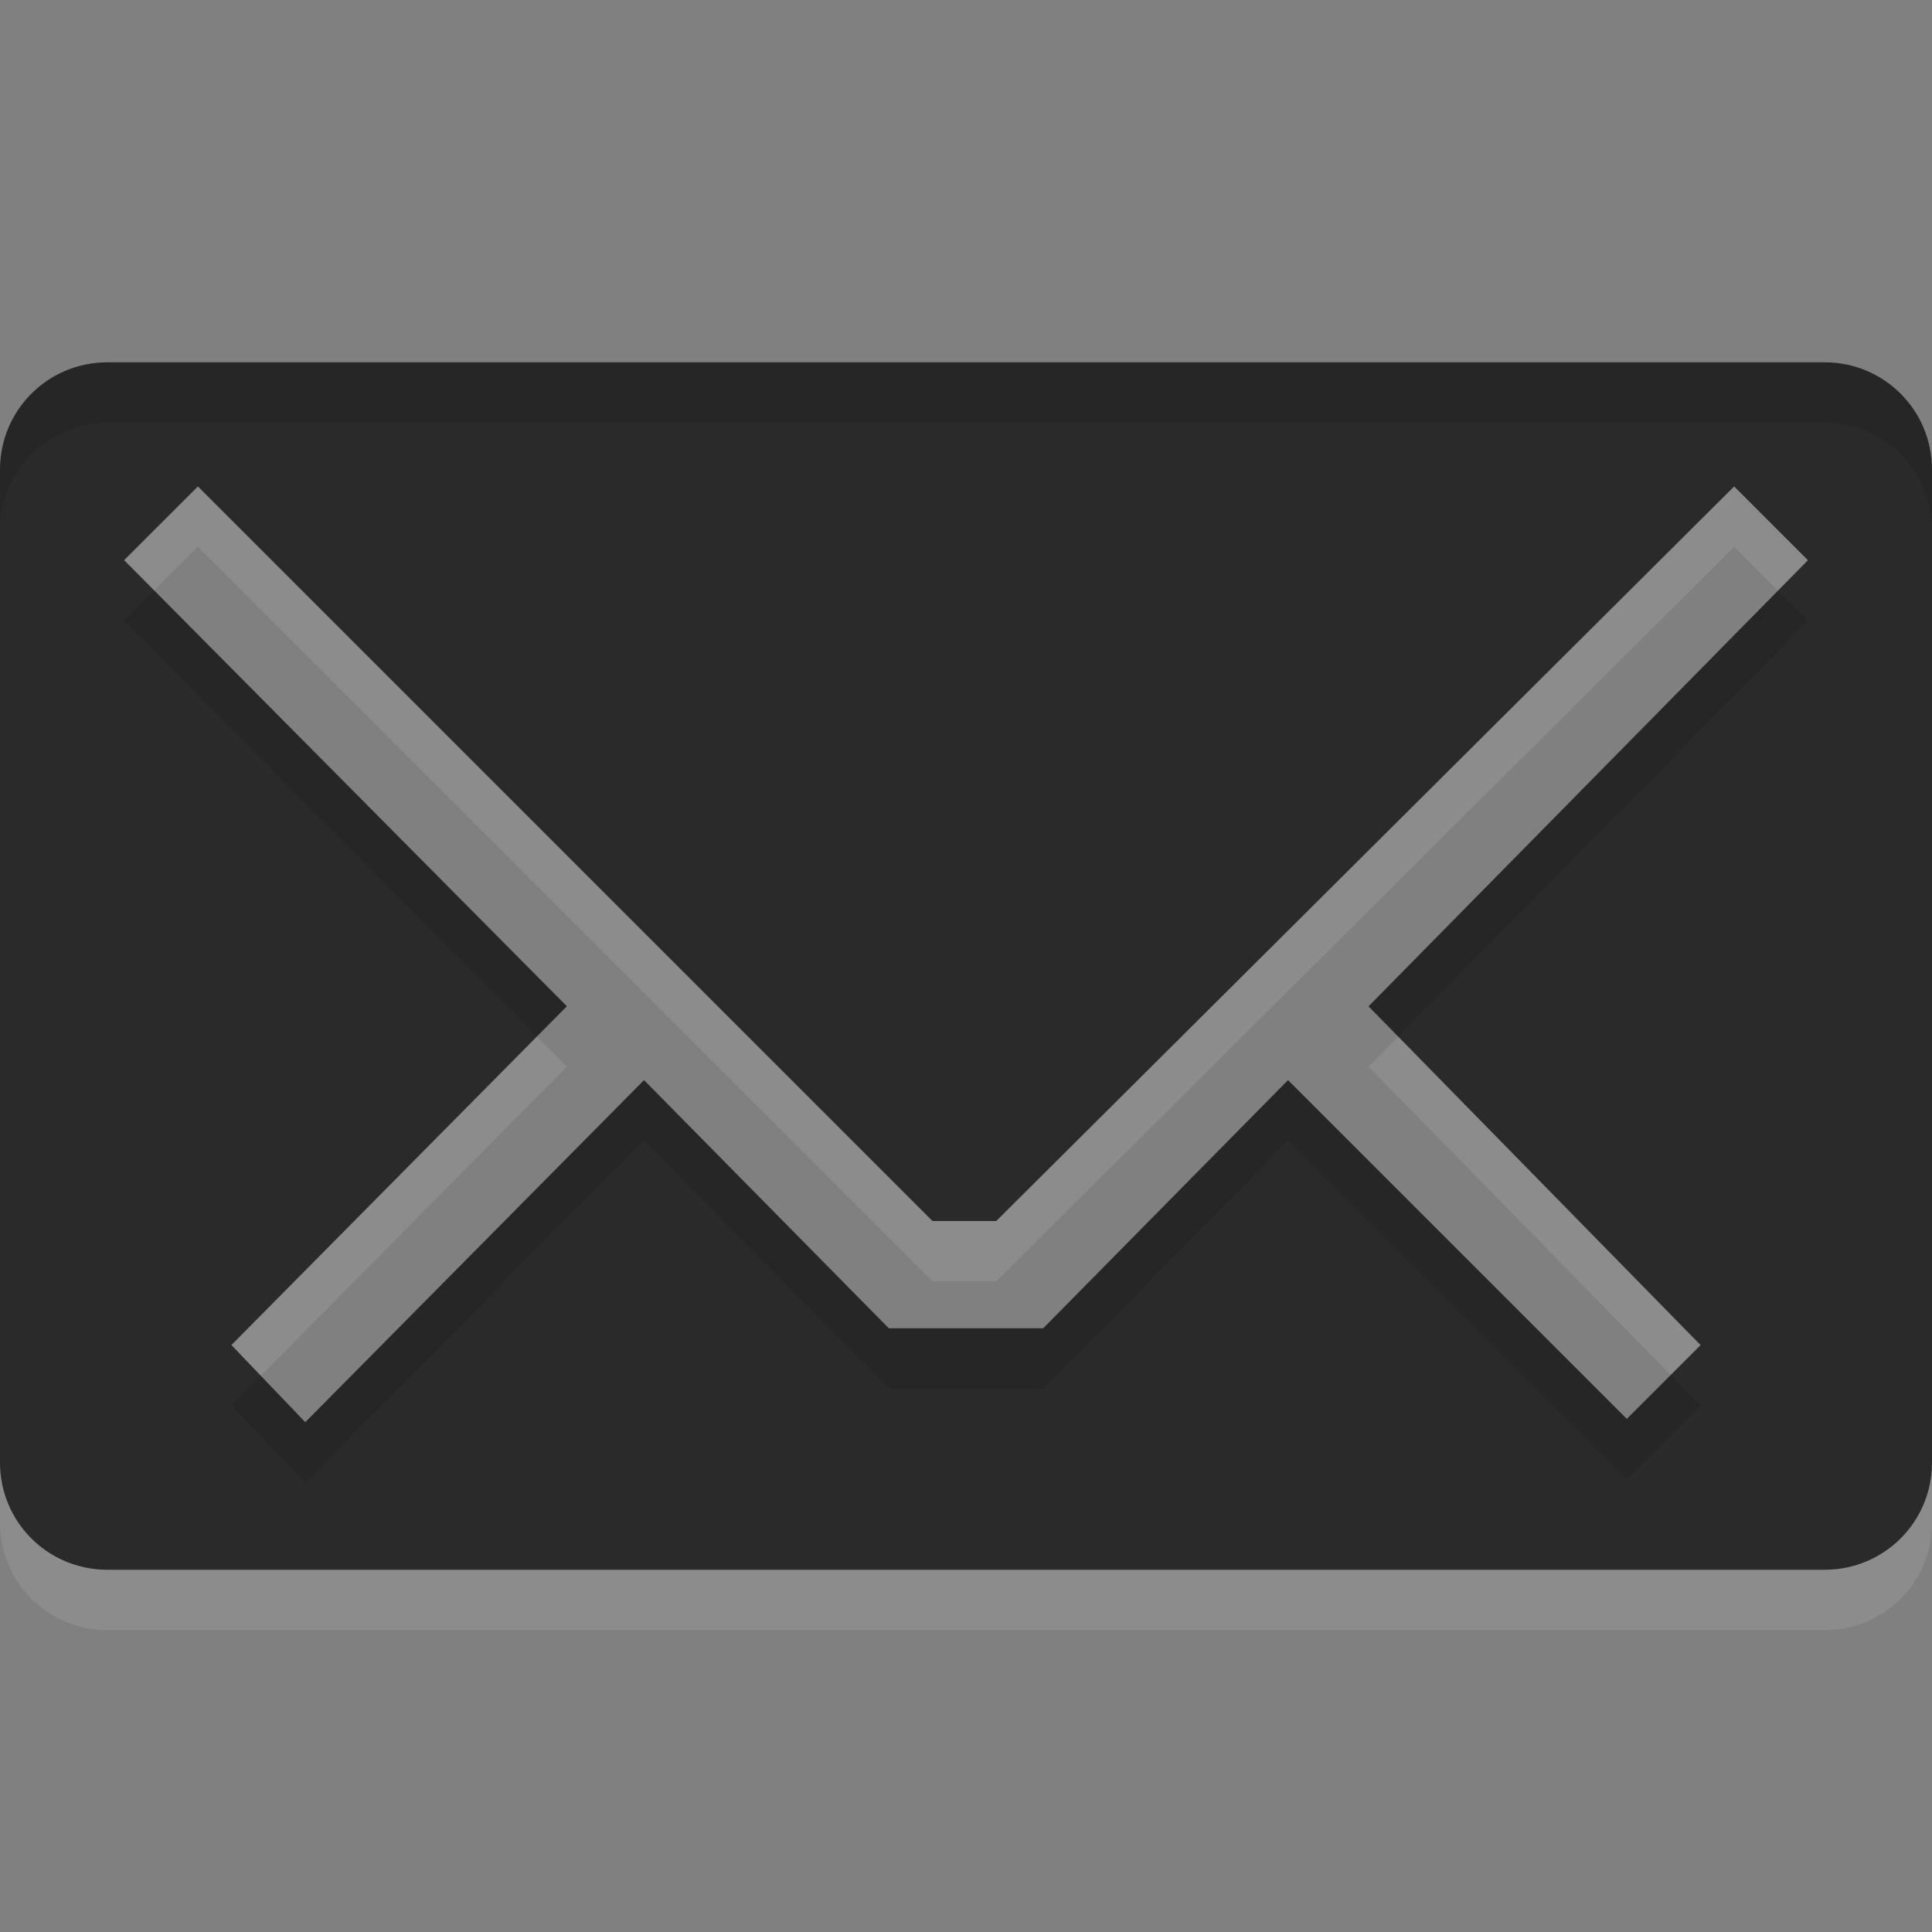<?xml version="1.0" encoding="UTF-8" standalone="no"?>
<!-- Created with Inkscape (http://www.inkscape.org/) -->

<svg
   xmlns:dc="http://purl.org/dc/elements/1.1/"
   xmlns:cc="http://creativecommons.org/ns#"
   xmlns:rdf="http://www.w3.org/1999/02/22-rdf-syntax-ns#"
   xmlns:svg="http://www.w3.org/2000/svg"
   xmlns="http://www.w3.org/2000/svg"
   xmlns:xlink="http://www.w3.org/1999/xlink"
   xmlns:sodipodi="http://sodipodi.sourceforge.net/DTD/sodipodi-0.dtd"
   xmlns:inkscape="http://www.inkscape.org/namespaces/inkscape"
   version="1.0"
   width="32"
   height="32"
   id="svg3197"
   inkscape:version="0.48.3.1 r9886"
   sodipodi:docname="mail.svg"
   inkscape:export-filename="mail.png"
   inkscape:export-xdpi="180"
   inkscape:export-ydpi="180">
  <rect width="100%" height="100%" fill="#808080" stroke="none"/>
  <sodipodi:namedview
     pagecolor="#ffffff"
     bordercolor="#666666"
     borderopacity="1"
     objecttolerance="10"
     gridtolerance="10"
     guidetolerance="10"
     inkscape:pageopacity="0"
     inkscape:pageshadow="2"
     inkscape:window-width="1280"
     inkscape:window-height="800"
     id="namedview10"
     showgrid="false"
     inkscape:zoom="13.409091"
     inkscape:cx="27.371289"
     inkscape:cy="12.005142"
     inkscape:window-x="0"
     inkscape:window-y="-31"
     inkscape:window-maximized="1"
     inkscape:current-layer="svg3197"
     fit-margin-top="0"
     fit-margin-left="0"
     fit-margin-right="0"
     fit-margin-bottom="0" />
  <defs
     id="defs3199">
    <linearGradient
       x1="45.523"
       y1="0.941"
       x2="45.523"
       y2="34.003"
       id="linearGradient2388"
       xlink:href="#linearGradient3678"
       gradientUnits="userSpaceOnUse"
       gradientTransform="matrix(0.772,0,0,1.057,-66.07,-7.851)" />
    <linearGradient
       id="linearGradient3678">
      <stop
         style="stop-color:#ffffff;stop-opacity:1;"
         offset="0"
         id="stop3680" />
      <stop
         style="stop-color:#e6e6e6;stop-opacity:1;"
         offset="1"
         id="stop3682" />
    </linearGradient>
    <linearGradient
       gradientTransform="matrix(-0.41,0,0,0.545,78.03,-3.846)"
       gradientUnits="userSpaceOnUse"
       xlink:href="#linearGradient3678"
       id="linearGradient2388-2"
       y2="38.28"
       x2="159.686"
       y1="14.404"
       x1="159.686" />
  </defs>
  <path
     sodipodi:nodetypes="sssssssssccccccccccccccccc"
     inkscape:connector-curvature="0"
     style="opacity:0.1;fill:#ffffff;fill-opacity:1;fill-rule:nonzero;stroke:none;stroke-width:1;marker:none;visibility:visible;display:inline;overflow:visible;enable-background:accumulate"
     id="path3340"
     d="M 1.778,7.001 C 0.793,7.001 0,7.794 0,8.778 L 0,25.224 C 0,26.209 0.793,27 1.778,27 L 30.222,27 C 31.207,27 32,26.209 32,25.224 L 32,8.778 C 32,7.794 31.207,7.001 30.222,7.001 z m 1.5,2.056 12.167,12.167 1.056,0 12.222,-12.167 1.222,1.222 -7.278,7.389 5.5,5.611 -1.222,1.222 -5.611,-5.611 -4.056,4.111 -2.556,0 -4.056,-4.111 -5.611,5.667 -1.222,-1.278 5.556,-5.611 -7.333,-7.389 z" />
  <path
     d="M 1.778,6.001 C 0.793,6.001 0,6.794 0,7.778 L 0,24.224 C 0,25.209 0.793,26 1.778,26 L 30.222,26 C 31.207,26 32,25.209 32,24.224 L 32,7.778 C 32,6.794 31.207,6.001 30.222,6.001 z m 1.5,2.056 12.167,12.167 1.056,0 12.222,-12.167 1.222,1.222 -7.278,7.389 5.5,5.611 -1.222,1.222 -5.611,-5.611 -4.056,4.111 -2.556,0 L 10.667,17.89 5.056,23.556 3.833,22.278 9.389,16.667 2.056,9.278 z"
     id="rect3170"
     style="opacity:0.7;fill:#000000;fill-opacity:1;fill-rule:nonzero;stroke:none;stroke-width:1;marker:none;visibility:visible;display:inline;overflow:visible;enable-background:accumulate"
     inkscape:connector-curvature="0"
     sodipodi:nodetypes="sssssssssccccccccccccccccc" />
</svg>
